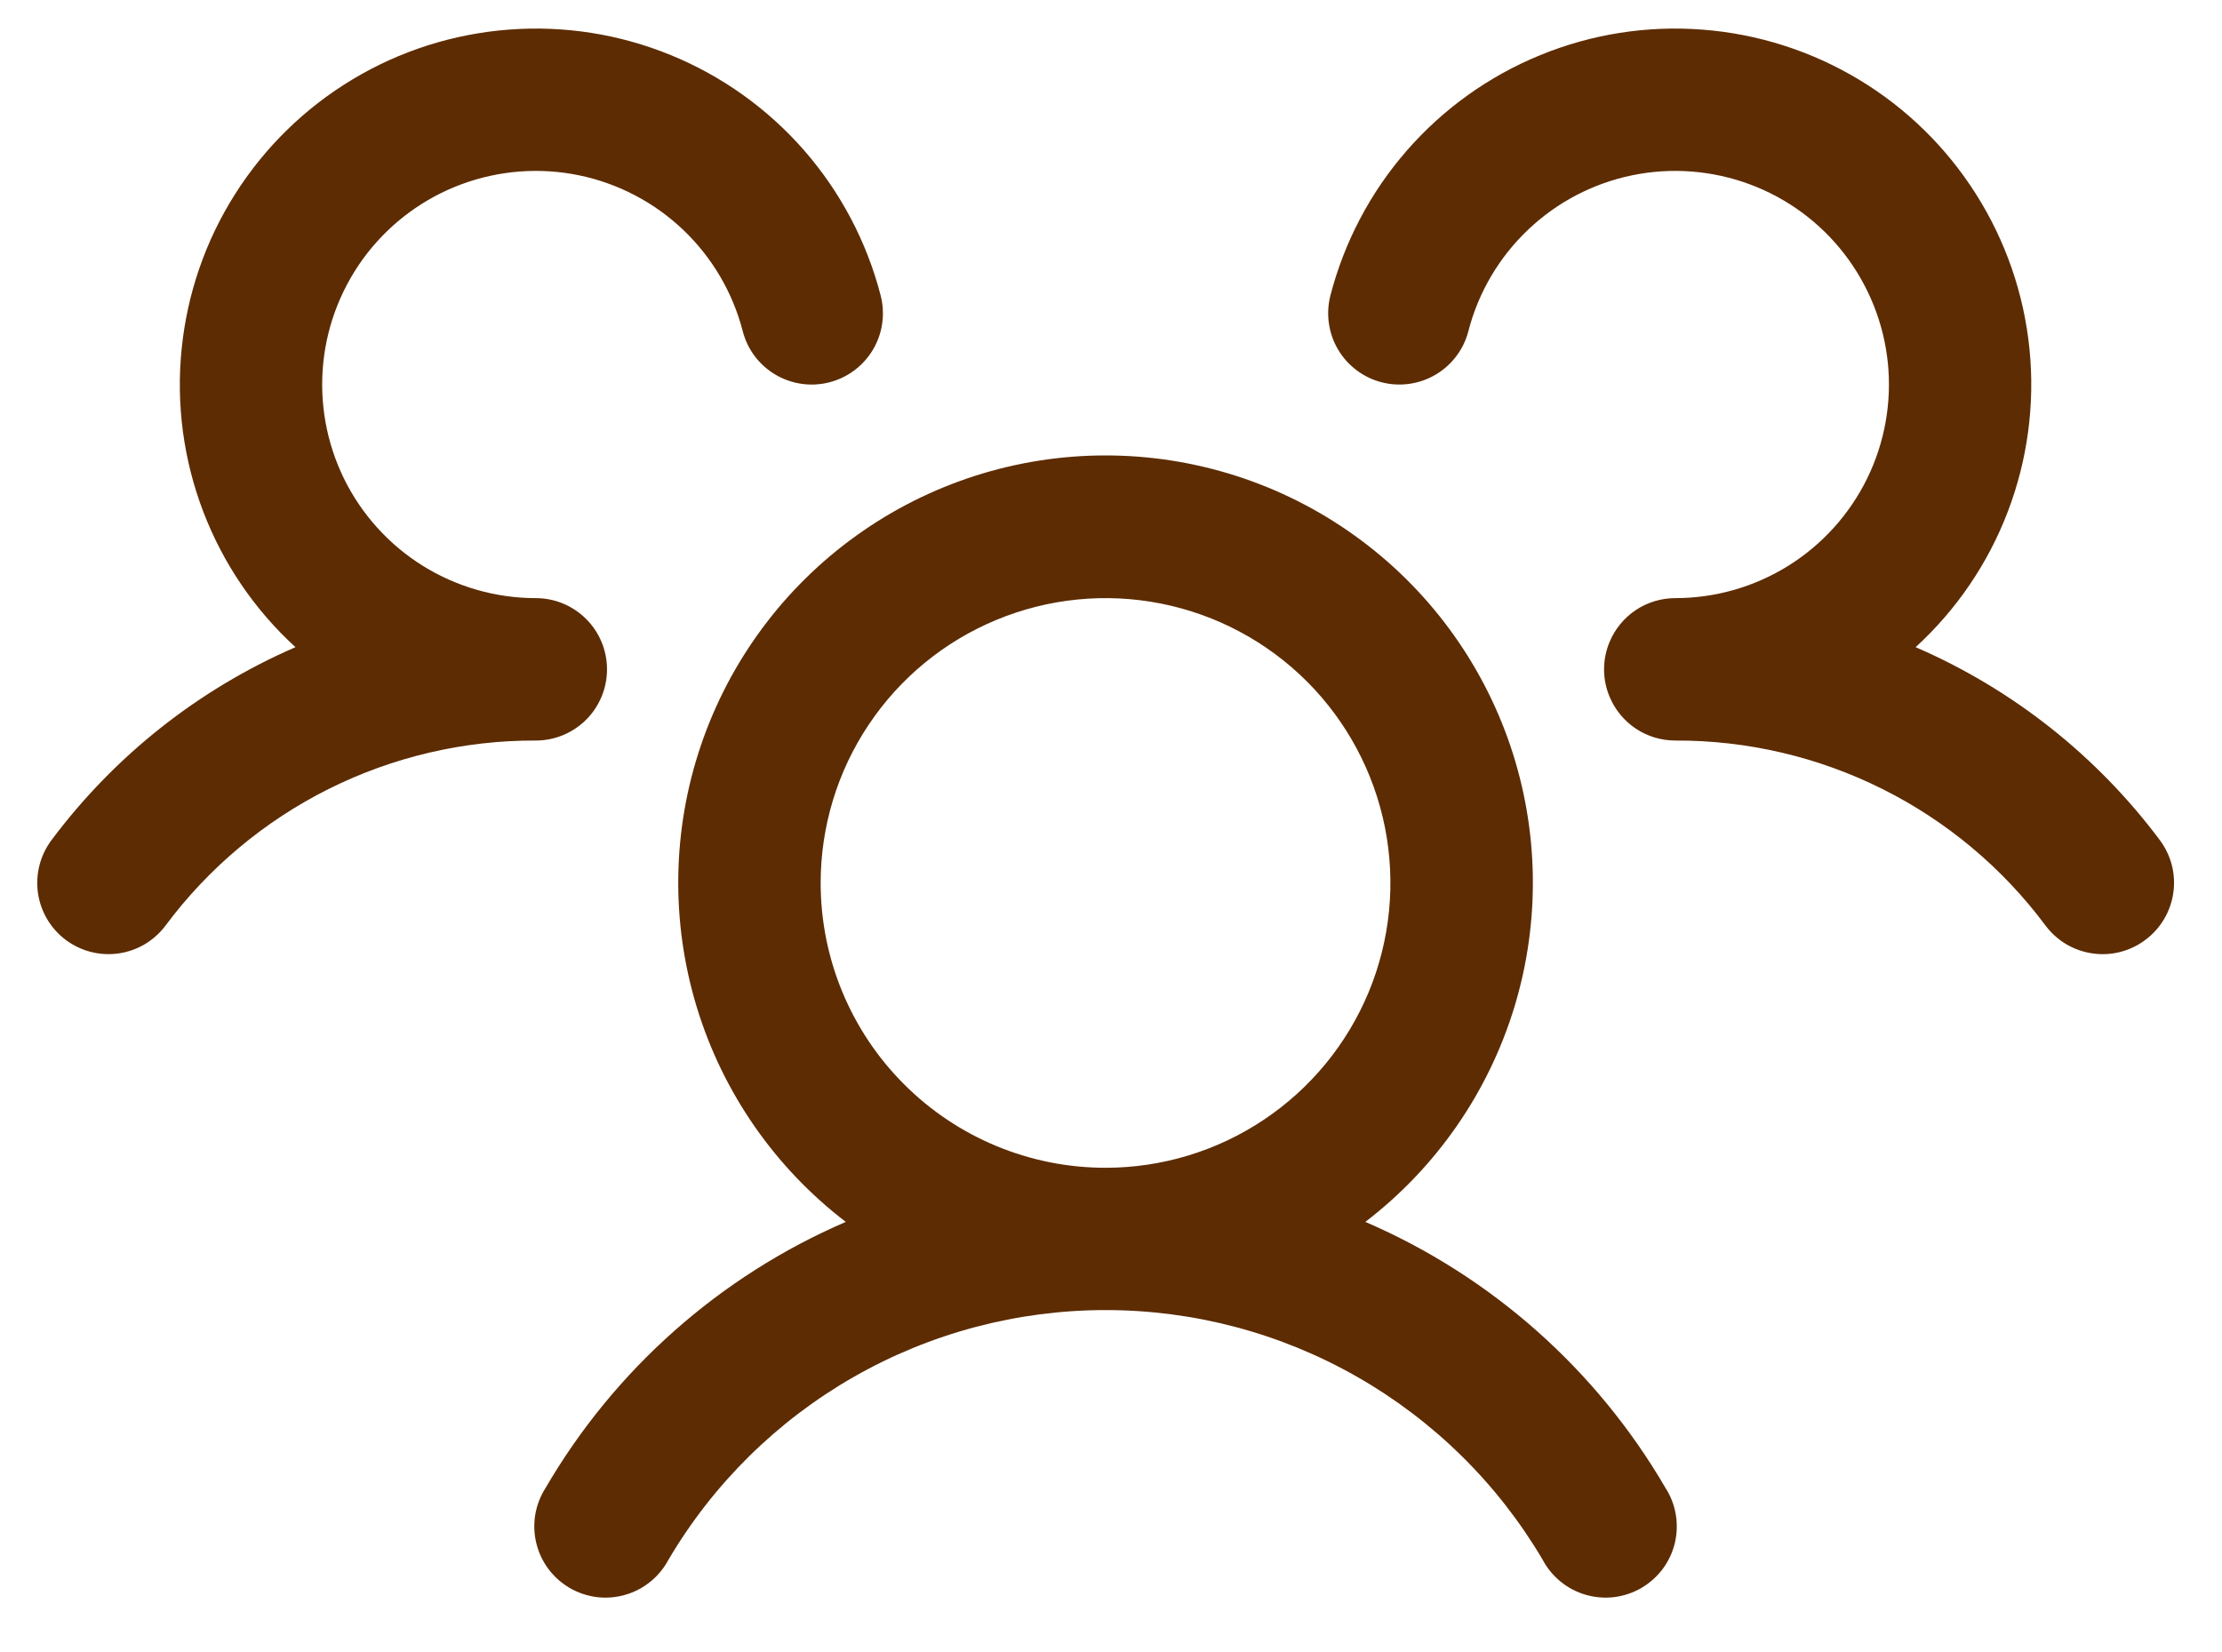 <svg width="39" height="29" viewBox="0 0 39 29" fill="none" xmlns="http://www.w3.org/2000/svg">
<path d="M37.654 16.5C37.523 16.599 37.373 16.67 37.215 16.711C37.056 16.752 36.89 16.761 36.727 16.737C36.565 16.714 36.409 16.659 36.267 16.576C36.126 16.492 36.003 16.381 35.904 16.25C35.151 15.237 34.17 14.416 33.041 13.851C31.912 13.287 30.666 12.995 29.404 13C29.159 13 28.918 12.928 28.713 12.792C28.509 12.656 28.348 12.462 28.253 12.236C28.188 12.082 28.154 11.917 28.154 11.75C28.154 11.583 28.188 11.418 28.253 11.264C28.348 11.038 28.509 10.844 28.713 10.708C28.918 10.572 29.159 10.5 29.404 10.5C30.106 10.5 30.793 10.303 31.388 9.932C31.983 9.561 32.462 9.03 32.771 8.401C33.08 7.771 33.206 7.067 33.135 6.369C33.063 5.672 32.798 5.008 32.368 4.453C31.939 3.899 31.363 3.476 30.705 3.233C30.047 2.99 29.334 2.936 28.647 3.077C27.96 3.219 27.327 3.55 26.819 4.034C26.311 4.517 25.948 5.133 25.773 5.812C25.732 5.972 25.66 6.121 25.561 6.252C25.462 6.383 25.339 6.494 25.197 6.577C25.056 6.661 24.899 6.715 24.737 6.738C24.574 6.761 24.409 6.752 24.25 6.711C24.091 6.67 23.941 6.598 23.81 6.499C23.679 6.4 23.568 6.277 23.485 6.135C23.401 5.994 23.347 5.837 23.324 5.675C23.301 5.512 23.31 5.347 23.351 5.187C23.595 4.246 24.054 3.374 24.694 2.641C25.334 1.908 26.135 1.335 27.036 0.967C27.936 0.598 28.91 0.445 29.879 0.52C30.849 0.594 31.788 0.893 32.622 1.394C33.456 1.895 34.161 2.584 34.681 3.406C35.202 4.227 35.524 5.159 35.621 6.127C35.718 7.094 35.588 8.072 35.241 8.98C34.895 9.889 34.34 10.704 33.623 11.361C35.323 12.097 36.8 13.265 37.909 14.748C38.007 14.88 38.079 15.03 38.12 15.189C38.16 15.349 38.169 15.514 38.145 15.677C38.121 15.84 38.066 15.996 37.982 16.137C37.897 16.279 37.786 16.402 37.654 16.5ZM29.235 26.125C29.326 26.267 29.387 26.426 29.414 26.593C29.441 26.759 29.435 26.929 29.395 27.093C29.355 27.257 29.282 27.411 29.181 27.546C29.079 27.68 28.952 27.793 28.806 27.878C28.66 27.962 28.499 28.016 28.331 28.037C28.164 28.057 27.994 28.043 27.832 27.996C27.67 27.949 27.52 27.87 27.389 27.763C27.259 27.656 27.151 27.524 27.073 27.375C26.286 26.042 25.164 24.937 23.819 24.169C22.474 23.401 20.953 22.998 19.404 22.998C17.856 22.998 16.334 23.401 14.989 24.169C13.644 24.937 12.523 26.042 11.736 27.375C11.657 27.524 11.55 27.656 11.419 27.763C11.289 27.87 11.138 27.949 10.976 27.996C10.814 28.043 10.645 28.057 10.477 28.037C10.31 28.016 10.148 27.962 10.002 27.878C9.856 27.793 9.729 27.68 9.628 27.546C9.527 27.411 9.454 27.257 9.414 27.093C9.374 26.929 9.367 26.759 9.394 26.593C9.422 26.426 9.483 26.267 9.573 26.125C10.785 24.043 12.633 22.404 14.845 21.45C13.6 20.497 12.685 19.178 12.229 17.678C11.773 16.178 11.798 14.573 12.301 13.088C12.804 11.603 13.76 10.313 15.034 9.4C16.308 8.486 17.837 7.995 19.404 7.995C20.972 7.995 22.5 8.486 23.774 9.4C25.049 10.313 26.004 11.603 26.508 13.088C27.011 14.573 27.036 16.178 26.58 17.678C26.123 19.178 25.208 20.497 23.964 21.45C26.176 22.404 28.024 24.043 29.235 26.125ZM19.404 20.5C20.393 20.5 21.36 20.207 22.182 19.657C23.004 19.108 23.645 18.327 24.024 17.413C24.402 16.5 24.501 15.494 24.308 14.524C24.115 13.555 23.639 12.664 22.94 11.964C22.241 11.265 21.35 10.789 20.38 10.596C19.41 10.403 18.404 10.502 17.491 10.881C16.577 11.259 15.796 11.9 15.247 12.722C14.697 13.544 14.404 14.511 14.404 15.5C14.404 16.826 14.931 18.098 15.869 19.035C16.806 19.973 18.078 20.5 19.404 20.5ZM10.654 11.75C10.654 11.418 10.523 11.101 10.288 10.866C10.054 10.632 9.736 10.5 9.404 10.5C8.703 10.5 8.016 10.303 7.42 9.932C6.825 9.561 6.346 9.03 6.037 8.401C5.729 7.771 5.603 7.067 5.674 6.369C5.745 5.672 6.011 5.008 6.44 4.453C6.87 3.899 7.446 3.476 8.104 3.233C8.762 2.99 9.474 2.936 10.161 3.077C10.848 3.219 11.482 3.55 11.99 4.034C12.498 4.517 12.86 5.133 13.036 5.812C13.118 6.134 13.325 6.409 13.611 6.577C13.897 6.746 14.238 6.794 14.559 6.711C14.88 6.628 15.155 6.421 15.324 6.135C15.492 5.85 15.54 5.509 15.457 5.187C15.214 4.246 14.754 3.374 14.115 2.641C13.475 1.908 12.673 1.335 11.773 0.967C10.873 0.598 9.899 0.445 8.929 0.52C7.959 0.594 7.02 0.893 6.187 1.394C5.353 1.895 4.648 2.584 4.127 3.406C3.606 4.227 3.285 5.159 3.188 6.127C3.09 7.094 3.22 8.072 3.567 8.98C3.914 9.889 4.468 10.704 5.186 11.361C3.488 12.098 2.012 13.265 0.904 14.748C0.705 15.014 0.62 15.347 0.666 15.675C0.713 16.004 0.888 16.3 1.153 16.499C1.419 16.698 1.752 16.784 2.08 16.737C2.409 16.691 2.705 16.515 2.904 16.25C3.658 15.237 4.638 14.416 5.767 13.851C6.896 13.287 8.142 12.995 9.404 13C9.736 13 10.054 12.868 10.288 12.634C10.523 12.399 10.654 12.082 10.654 11.75Z" fill="#5D2C02"/>
</svg>
